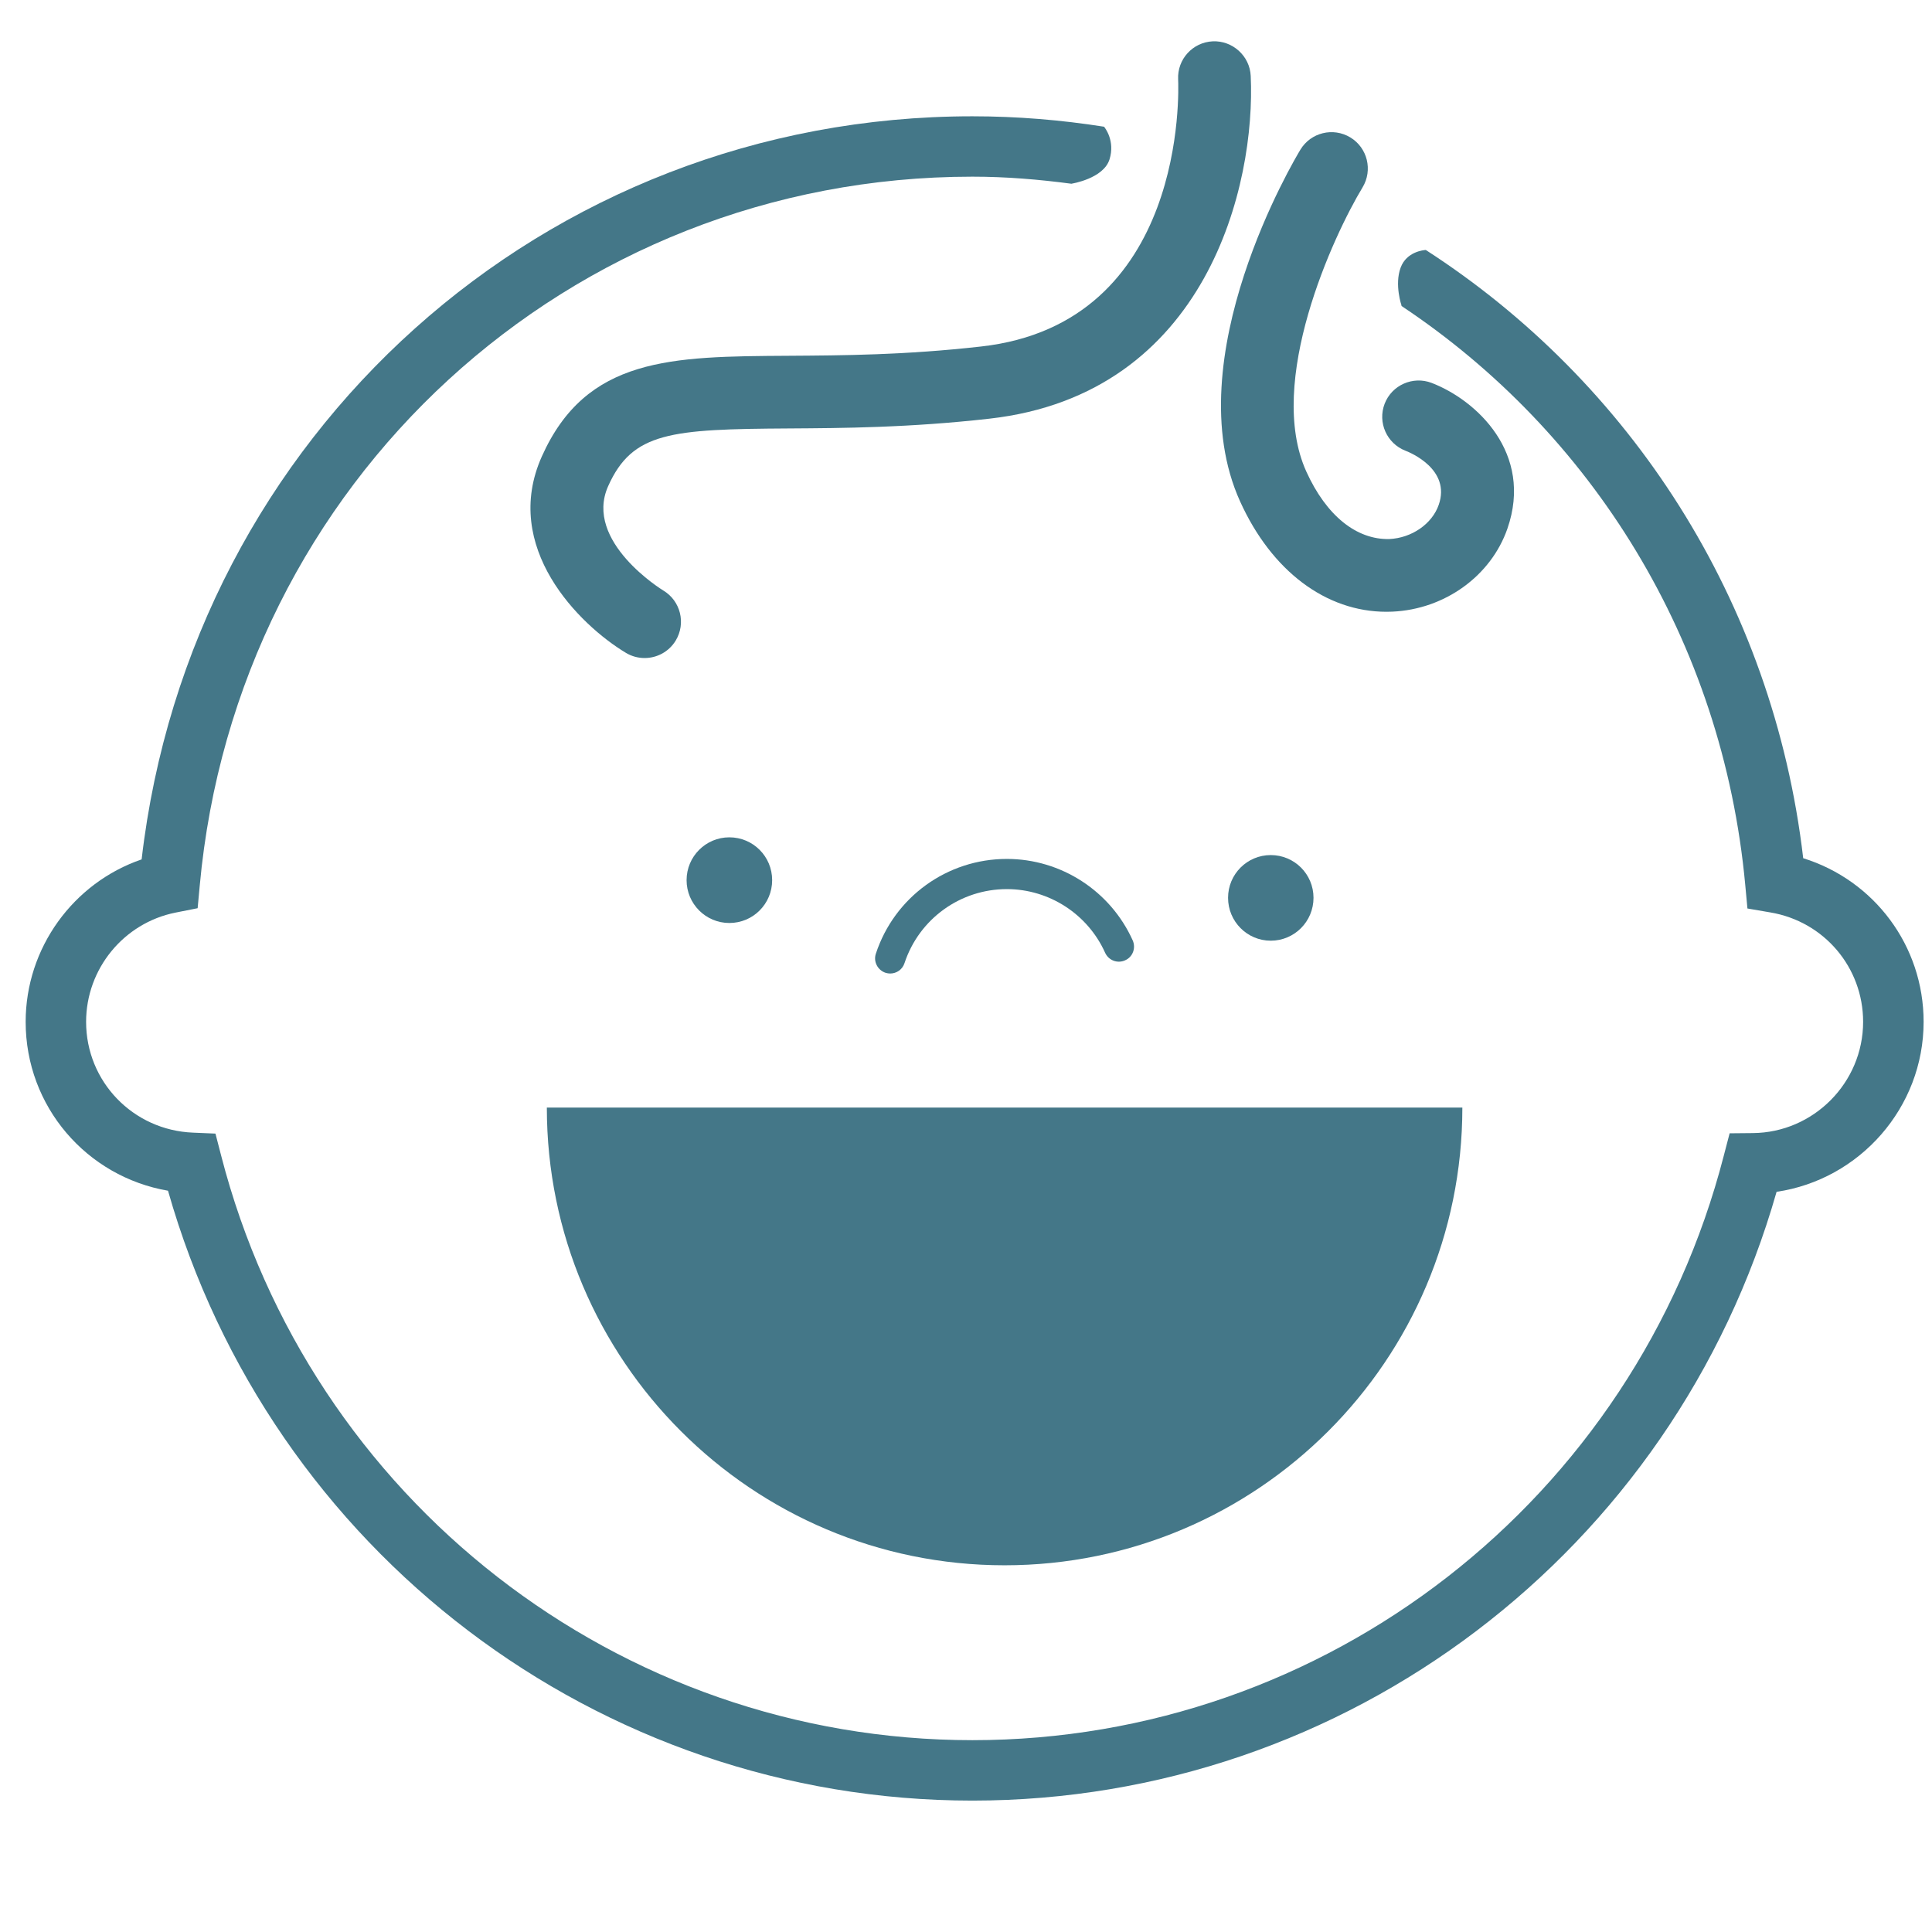 <?xml version="1.0" encoding="UTF-8" standalone="no"?>
<!-- Created with Inkscape (http://www.inkscape.org/) -->

<svg
   xmlns:dc="http://purl.org/dc/elements/1.1/"
   xmlns:cc="http://creativecommons.org/ns#"
   xmlns:rdf="http://www.w3.org/1999/02/22-rdf-syntax-ns#"
   xmlns:svg="http://www.w3.org/2000/svg"
   xmlns="http://www.w3.org/2000/svg"
   xmlns:sodipodi="http://sodipodi.sourceforge.net/DTD/sodipodi-0.dtd"
   xmlns:inkscape="http://www.inkscape.org/namespaces/inkscape"
   width="1000"
   height="1000"
   id="svg7483"
   version="1.1"
   inkscape:version="0.91 r13725"
   viewBox="0 0 1000 1000"
   sodipodi:docname="baby3.svg">
  <defs
     id="defs5498" />
  <sodipodi:namedview
     inkscape:window-height="738"
     inkscape:window-width="1280"
     inkscape:pageshadow="2"
     inkscape:pageopacity="0.0"
     borderopacity="1.0"
     bordercolor="#666666"
     pagecolor="#ffffff"
     id="base"
     showgrid="false"
     showguides="true"
     inkscape:guide-bbox="true"
     inkscape:zoom="0.16051324"
     inkscape:cx="474.38886"
     inkscape:cy="968.9796"
     inkscape:window-x="-8"
     inkscape:window-y="-8"
     inkscape:current-layer="layer1"
     inkscape:window-maximized="1">
    <sodipodi:guide
       orientation="horizontal"
       position="200"
       id="guide5596" />
  </sodipodi:namedview>
  <g
     inkscape:label="Layer 1"
     inkscape:groupmode="layer"
     id="layer1">
    <path
       inkscape:connector-curvature="0"
       id="path7042"
       style="display:inline;fill:#447788;fill-opacity:1;fill-rule:nonzero;stroke:none"
       d="m 519.972,810.191 c 130.817,0 236.943,-106.126 236.943,-236.918 l -473.873,0 c 0,130.792 106.113,236.918 236.93,236.918" />
    <path
       inkscape:connector-curvature="0"
       id="path7046"
       style="display:inline;fill:#447788;fill-opacity:1;fill-rule:nonzero;stroke:none"
       d="m 460.751,503.892 c 3.336,0 6.358,-2.082 7.424,-5.392 7.562,-22.873 28.867,-38.297 52.969,-38.297 21.907,0 41.896,12.979 50.85,32.917 1.806,3.988 6.42,5.731 10.358,3.938 3.975,-1.718 5.668,-6.345 3.95,-10.283 -11.499,-25.594 -37.068,-42.197 -65.158,-42.197 -30.899,0 -58.173,19.738 -67.804,49.056 -1.367,4.113 0.94,8.49 4.966,9.869 0.841,0.264 1.655,0.389 2.445,0.389" />
    <path
       inkscape:connector-curvature="0"
       id="path7050"
       style="display:inline;fill:#447788;fill-opacity:1;fill-rule:nonzero;stroke:none"
       d="m 399.667,455.569 c 0,-12.252 -9.869,-22.171 -22.158,-22.171 -12.214,0 -22.133,9.919 -22.133,22.171 0,12.252 9.919,22.171 22.133,22.171 12.289,0 22.158,-9.919 22.158,-22.171" />
    <path
       inkscape:connector-curvature="0"
       id="path7054"
       style="display:inline;fill:#447788;fill-opacity:1;fill-rule:nonzero;stroke:none"
       d="m 679.87,464.704 c 0,-12.226 -9.869,-22.121 -22.133,-22.121 -12.226,0 -22.095,9.894 -22.095,22.121 0,12.252 9.869,22.196 22.095,22.196 12.264,0 22.133,-9.944 22.133,-22.196" />
    <path
       inkscape:connector-curvature="0"
       id="path7058"
       style="display:inline;fill:#447788;fill-opacity:1;fill-rule:nonzero;stroke:none"
       d="m 507.849,179.345 c -39.313,4.439 -71.44,4.627 -99.793,4.803 -60.719,0.363 -104.583,0.665 -127.607,52.116 -21.042,47.025 19.261,87.04 43.514,101.649 3.035,1.831 6.383,2.684 9.681,2.684 6.383,0 12.603,-3.223 16.139,-9.104 5.342,-8.891 2.483,-20.453 -6.42,-25.82 -0.413,-0.238 -41.407,-25.343 -28.579,-54.047 12.54,-28.027 32.453,-29.494 93.511,-29.858 27.826,-0.175 62.462,-0.388 103.768,-5.054 C 625.11,204.011 650.002,95.089 647.368,39.299 c -0.476,-10.383 -9.443,-18.371 -19.663,-17.907 -10.396,0.49 -18.396,9.292 -17.907,19.675 0.238,5.141 4.715,126.278 -101.95,138.278" />
    <path
       inkscape:connector-curvature="0"
       id="path7062"
       style="display:inline;fill:#447788;fill-opacity:1;fill-rule:nonzero;stroke:none"
       d="m 641.87,259.534 c 16.277,35.977 44.417,57.12 75.742,57.12 1.041,0 2.094,-0.02 3.147,-0.07 27.061,-1.229 50.95,-18.471 59.465,-42.937 13.581,-39.062 -16.014,-66.55 -39.238,-75.466 -9.643,-3.674 -20.566,1.104 -24.302,10.809 -3.724,9.693 1.116,20.566 10.809,24.315 2.42,0.928 23.575,9.656 17.192,27.977 -3.436,9.919 -13.97,17.192 -25.619,17.732 -16.916,0.363 -32.529,-12.001 -42.937,-34.974 -20.979,-46.423 13.919,-121.901 29.143,-147.081 5.355,-8.891 2.533,-20.453 -6.345,-25.832 -8.891,-5.367 -20.453,-2.558 -25.832,6.32 -2.658,4.376 -64.719,108.082 -31.225,182.093" />
    <path
       inkscape:connector-curvature="0"
       id="path7066"
       style="display:inline;fill:#447788;fill-opacity:1;fill-rule:nonzero;stroke:none"
       d="M 933.339,444.204 C 917.651,310.377 843.44,197.467 737.991,129.387 c -1.066,0.06 -9.944,0.803 -13.029,9.154 -3.285,8.866 0.502,19.713 0.502,19.713 l -0.151,0.05 c 98.238,65.271 166.355,173.014 178.043,299.931 l 1.116,12.001 11.863,2.031 c 27.839,4.677 48.016,28.491 48.016,56.631 0,31.45 -25.619,57.333 -57.107,57.584 l -11.988,0.113 -3.035,11.612 c -45.947,178.08 -205.907,302.502 -388.89,302.502 -183.059,0 -343.006,-124.484 -388.902,-302.715 l -2.909,-11.248 -11.587,-0.489 c -31.074,-1.241 -55.364,-26.447 -55.364,-57.358 0,-27.412 19.462,-51.163 46.235,-56.53 l 11.499,-2.282 1.078,-11.625 C 122.504,249.196 294.464,91.443 503.33,91.443 c 17.456,0 34.535,1.442 51.339,3.674 l 0,-0.05 c 0,0 16.478,-2.571 19.613,-12.565 2.997,-9.543 -2.332,-16.327 -2.822,-16.916 -22.196,-3.486 -44.906,-5.392 -68.13,-5.392 -221.544,0 -404.527,164.537 -430.021,384.626 -35.4,12.126 -60.029,45.846 -60.029,84.081 0,43.815 31.538,80.156 73.685,87.416 52.969,186.432 222.672,315.669 416.365,315.669 193.58,0 363.133,-129.024 416.227,-315.105 42.937,-6.295 76.105,-43.526 76.105,-87.981 0,-39.388 -25.569,-73.234 -62.324,-84.695" />
  </g>
</svg>
